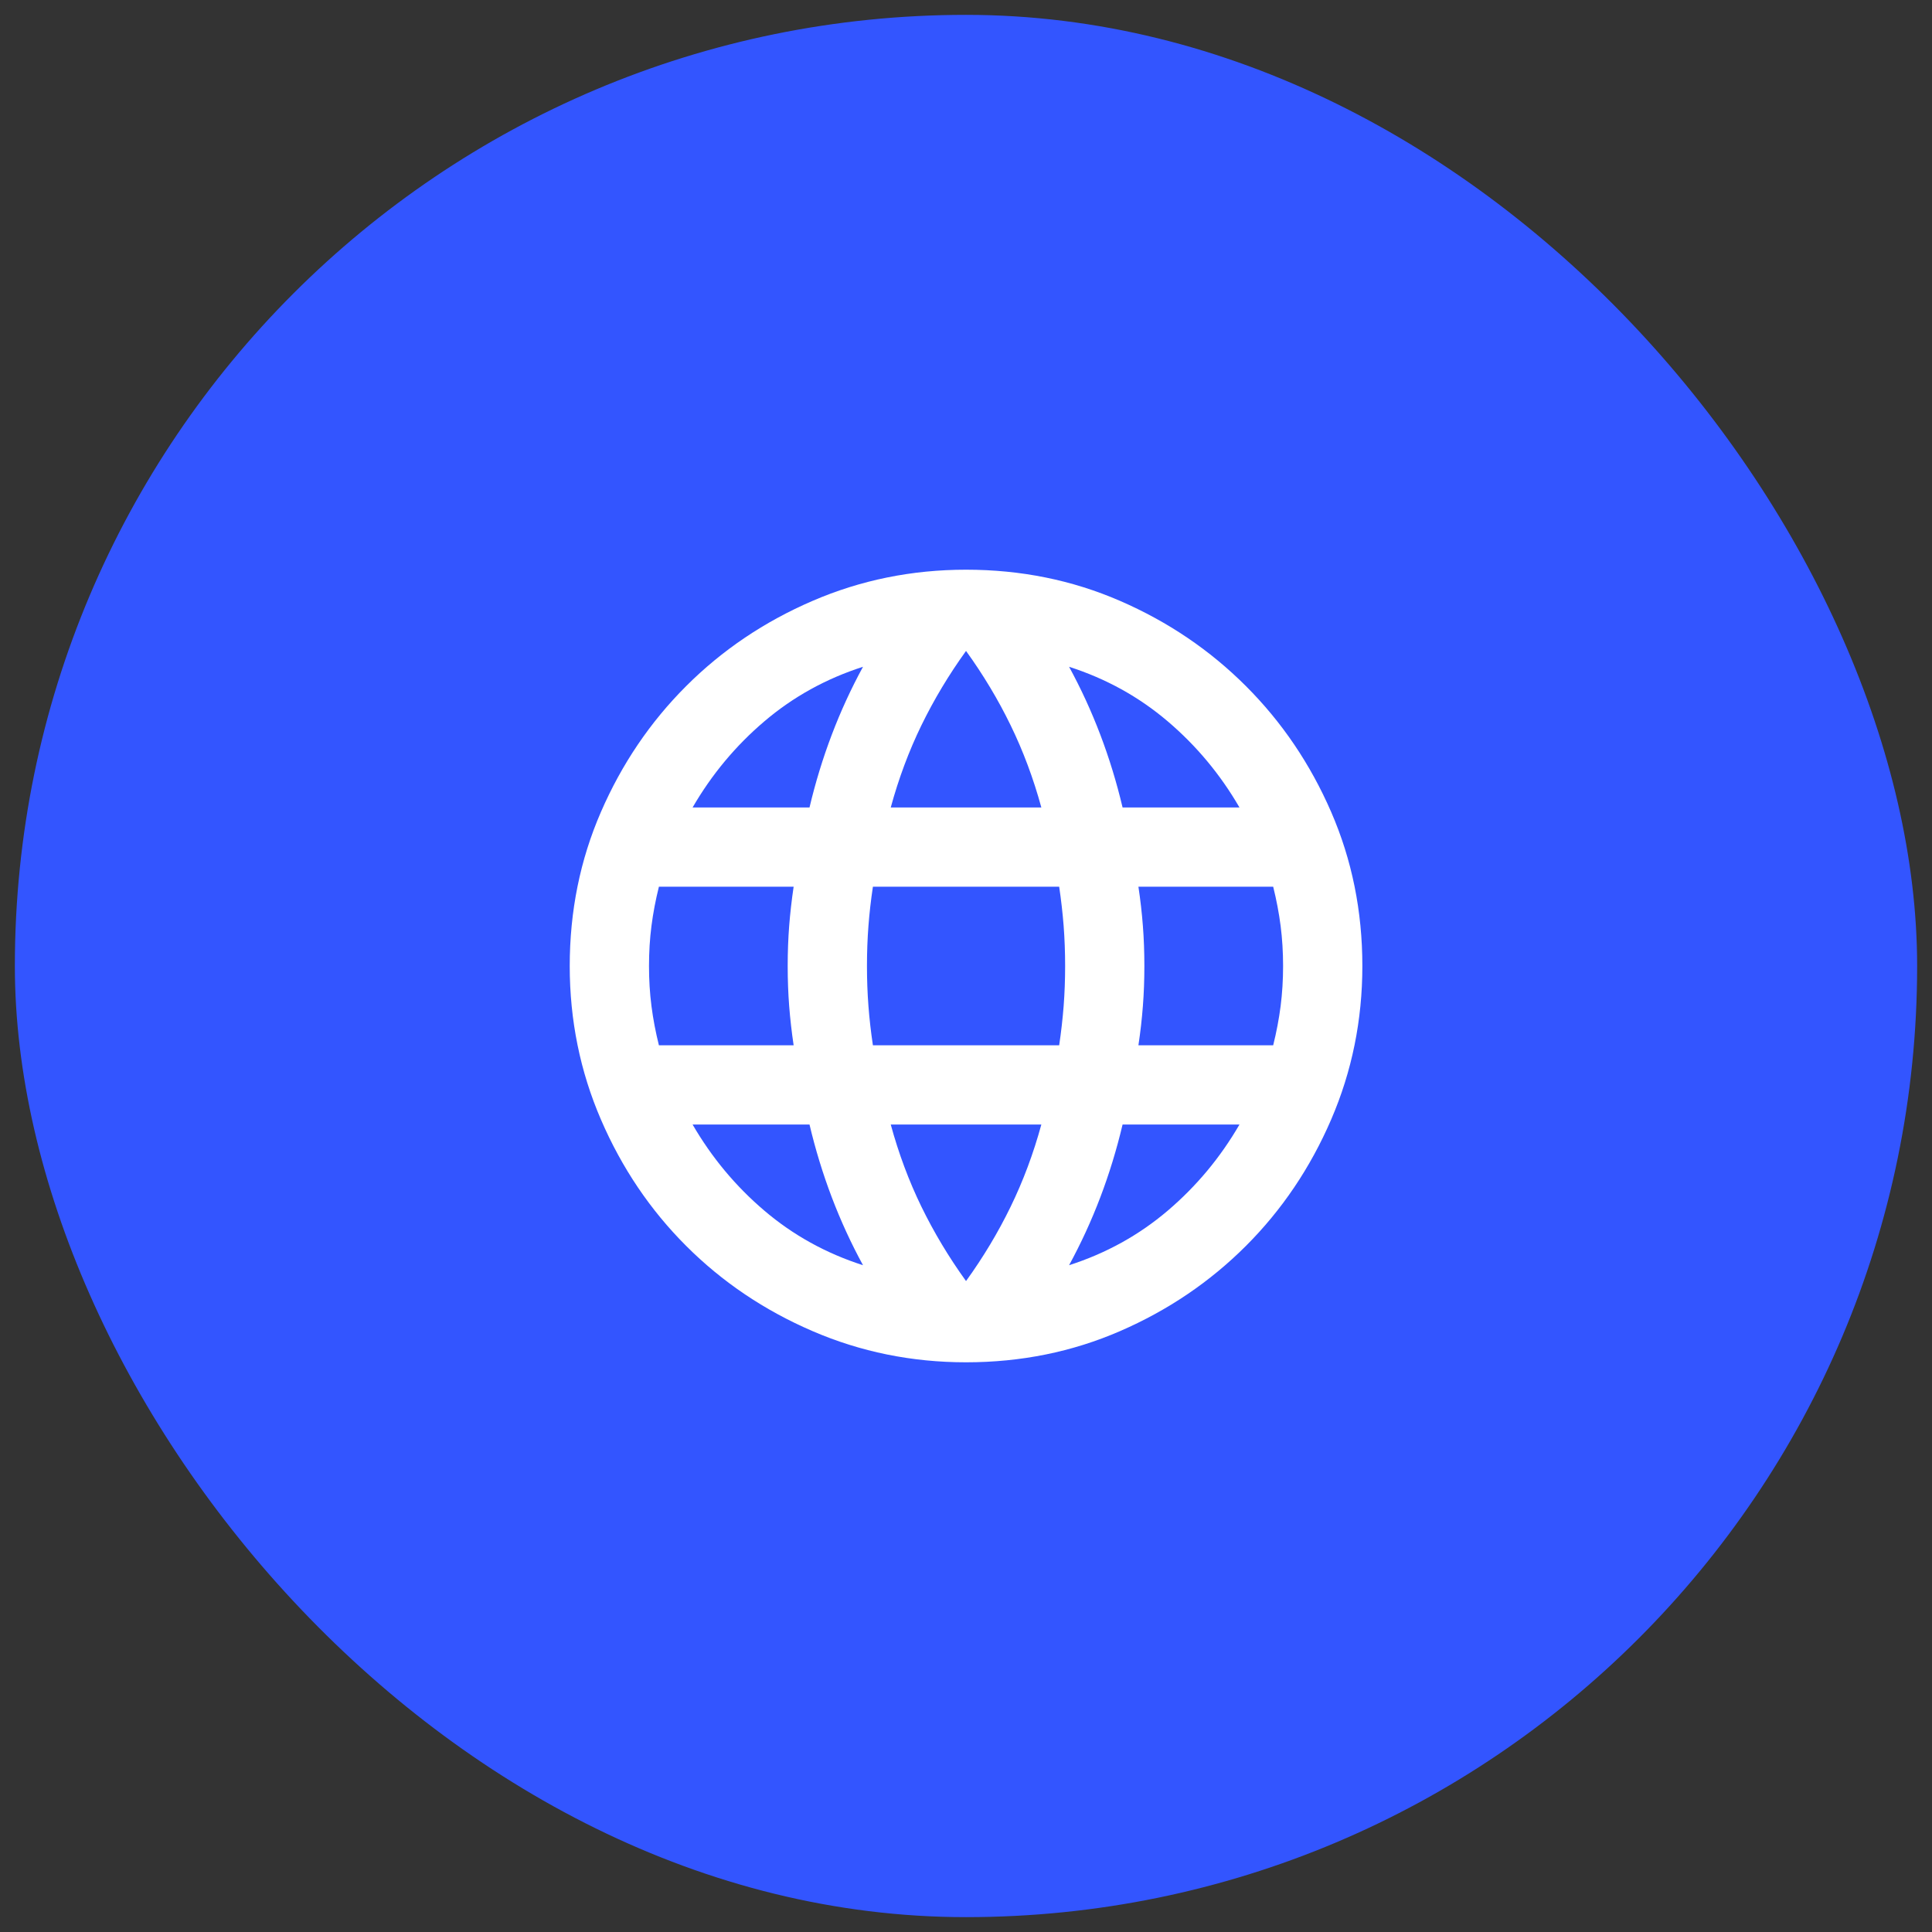 <svg width="65" height="65" viewBox="0 0 65 65" fill="none" xmlns="http://www.w3.org/2000/svg">
<rect x="0" y="0" width="65" height="65" fill="#333333" stroke="none"/>
<rect x="0.5" y="0.5" width="64" height="64" rx="32" fill="#3355FF"/>
<path d="M32.501 45.833C30.679 45.833 28.957 45.483 27.335 44.783C25.712 44.083 24.296 43.128 23.085 41.917C21.873 40.706 20.918 39.289 20.218 37.667C19.518 36.044 19.168 34.322 19.168 32.5C19.168 30.655 19.518 28.928 20.218 27.317C20.918 25.706 21.873 24.294 23.085 23.083C24.296 21.872 25.712 20.917 27.335 20.217C28.957 19.517 30.679 19.167 32.501 19.167C34.346 19.167 36.074 19.517 37.685 20.217C39.296 20.917 40.707 21.872 41.918 23.083C43.129 24.294 44.085 25.706 44.785 27.317C45.485 28.928 45.835 30.655 45.835 32.5C45.835 34.322 45.485 36.044 44.785 37.667C44.085 39.289 43.129 40.706 41.918 41.917C40.707 43.128 39.296 44.083 37.685 44.783C36.074 45.483 34.346 45.833 32.501 45.833ZM32.501 43.1C33.079 42.3 33.579 41.467 34.001 40.6C34.423 39.733 34.768 38.811 35.035 37.833H29.968C30.235 38.811 30.579 39.733 31.001 40.6C31.424 41.467 31.924 42.3 32.501 43.1ZM29.035 42.567C28.635 41.833 28.285 41.072 27.985 40.283C27.685 39.494 27.435 38.678 27.235 37.833H23.301C23.946 38.944 24.751 39.911 25.718 40.733C26.685 41.556 27.79 42.167 29.035 42.567ZM35.968 42.567C37.212 42.167 38.318 41.556 39.285 40.733C40.251 39.911 41.057 38.944 41.701 37.833H37.768C37.568 38.678 37.318 39.494 37.018 40.283C36.718 41.072 36.368 41.833 35.968 42.567ZM22.168 35.167H26.701C26.635 34.722 26.585 34.283 26.551 33.85C26.518 33.417 26.501 32.967 26.501 32.5C26.501 32.033 26.518 31.583 26.551 31.15C26.585 30.717 26.635 30.278 26.701 29.833H22.168C22.057 30.278 21.974 30.717 21.918 31.15C21.862 31.583 21.835 32.033 21.835 32.5C21.835 32.967 21.862 33.417 21.918 33.85C21.974 34.283 22.057 34.722 22.168 35.167ZM29.368 35.167H35.635C35.701 34.722 35.751 34.283 35.785 33.85C35.818 33.417 35.835 32.967 35.835 32.5C35.835 32.033 35.818 31.583 35.785 31.15C35.751 30.717 35.701 30.278 35.635 29.833H29.368C29.301 30.278 29.251 30.717 29.218 31.15C29.185 31.583 29.168 32.033 29.168 32.5C29.168 32.967 29.185 33.417 29.218 33.85C29.251 34.283 29.301 34.722 29.368 35.167ZM38.301 35.167H42.835C42.946 34.722 43.029 34.283 43.085 33.85C43.14 33.417 43.168 32.967 43.168 32.5C43.168 32.033 43.14 31.583 43.085 31.15C43.029 30.717 42.946 30.278 42.835 29.833H38.301C38.368 30.278 38.418 30.717 38.451 31.15C38.485 31.583 38.501 32.033 38.501 32.5C38.501 32.967 38.485 33.417 38.451 33.85C38.418 34.283 38.368 34.722 38.301 35.167ZM37.768 27.167H41.701C41.057 26.055 40.251 25.089 39.285 24.267C38.318 23.444 37.212 22.833 35.968 22.433C36.368 23.167 36.718 23.928 37.018 24.717C37.318 25.506 37.568 26.322 37.768 27.167ZM29.968 27.167H35.035C34.768 26.189 34.423 25.267 34.001 24.4C33.579 23.533 33.079 22.7 32.501 21.9C31.924 22.7 31.424 23.533 31.001 24.4C30.579 25.267 30.235 26.189 29.968 27.167ZM23.301 27.167H27.235C27.435 26.322 27.685 25.506 27.985 24.717C28.285 23.928 28.635 23.167 29.035 22.433C27.79 22.833 26.685 23.444 25.718 24.267C24.751 25.089 23.946 26.055 23.301 27.167Z" fill="white"/>
</svg>
